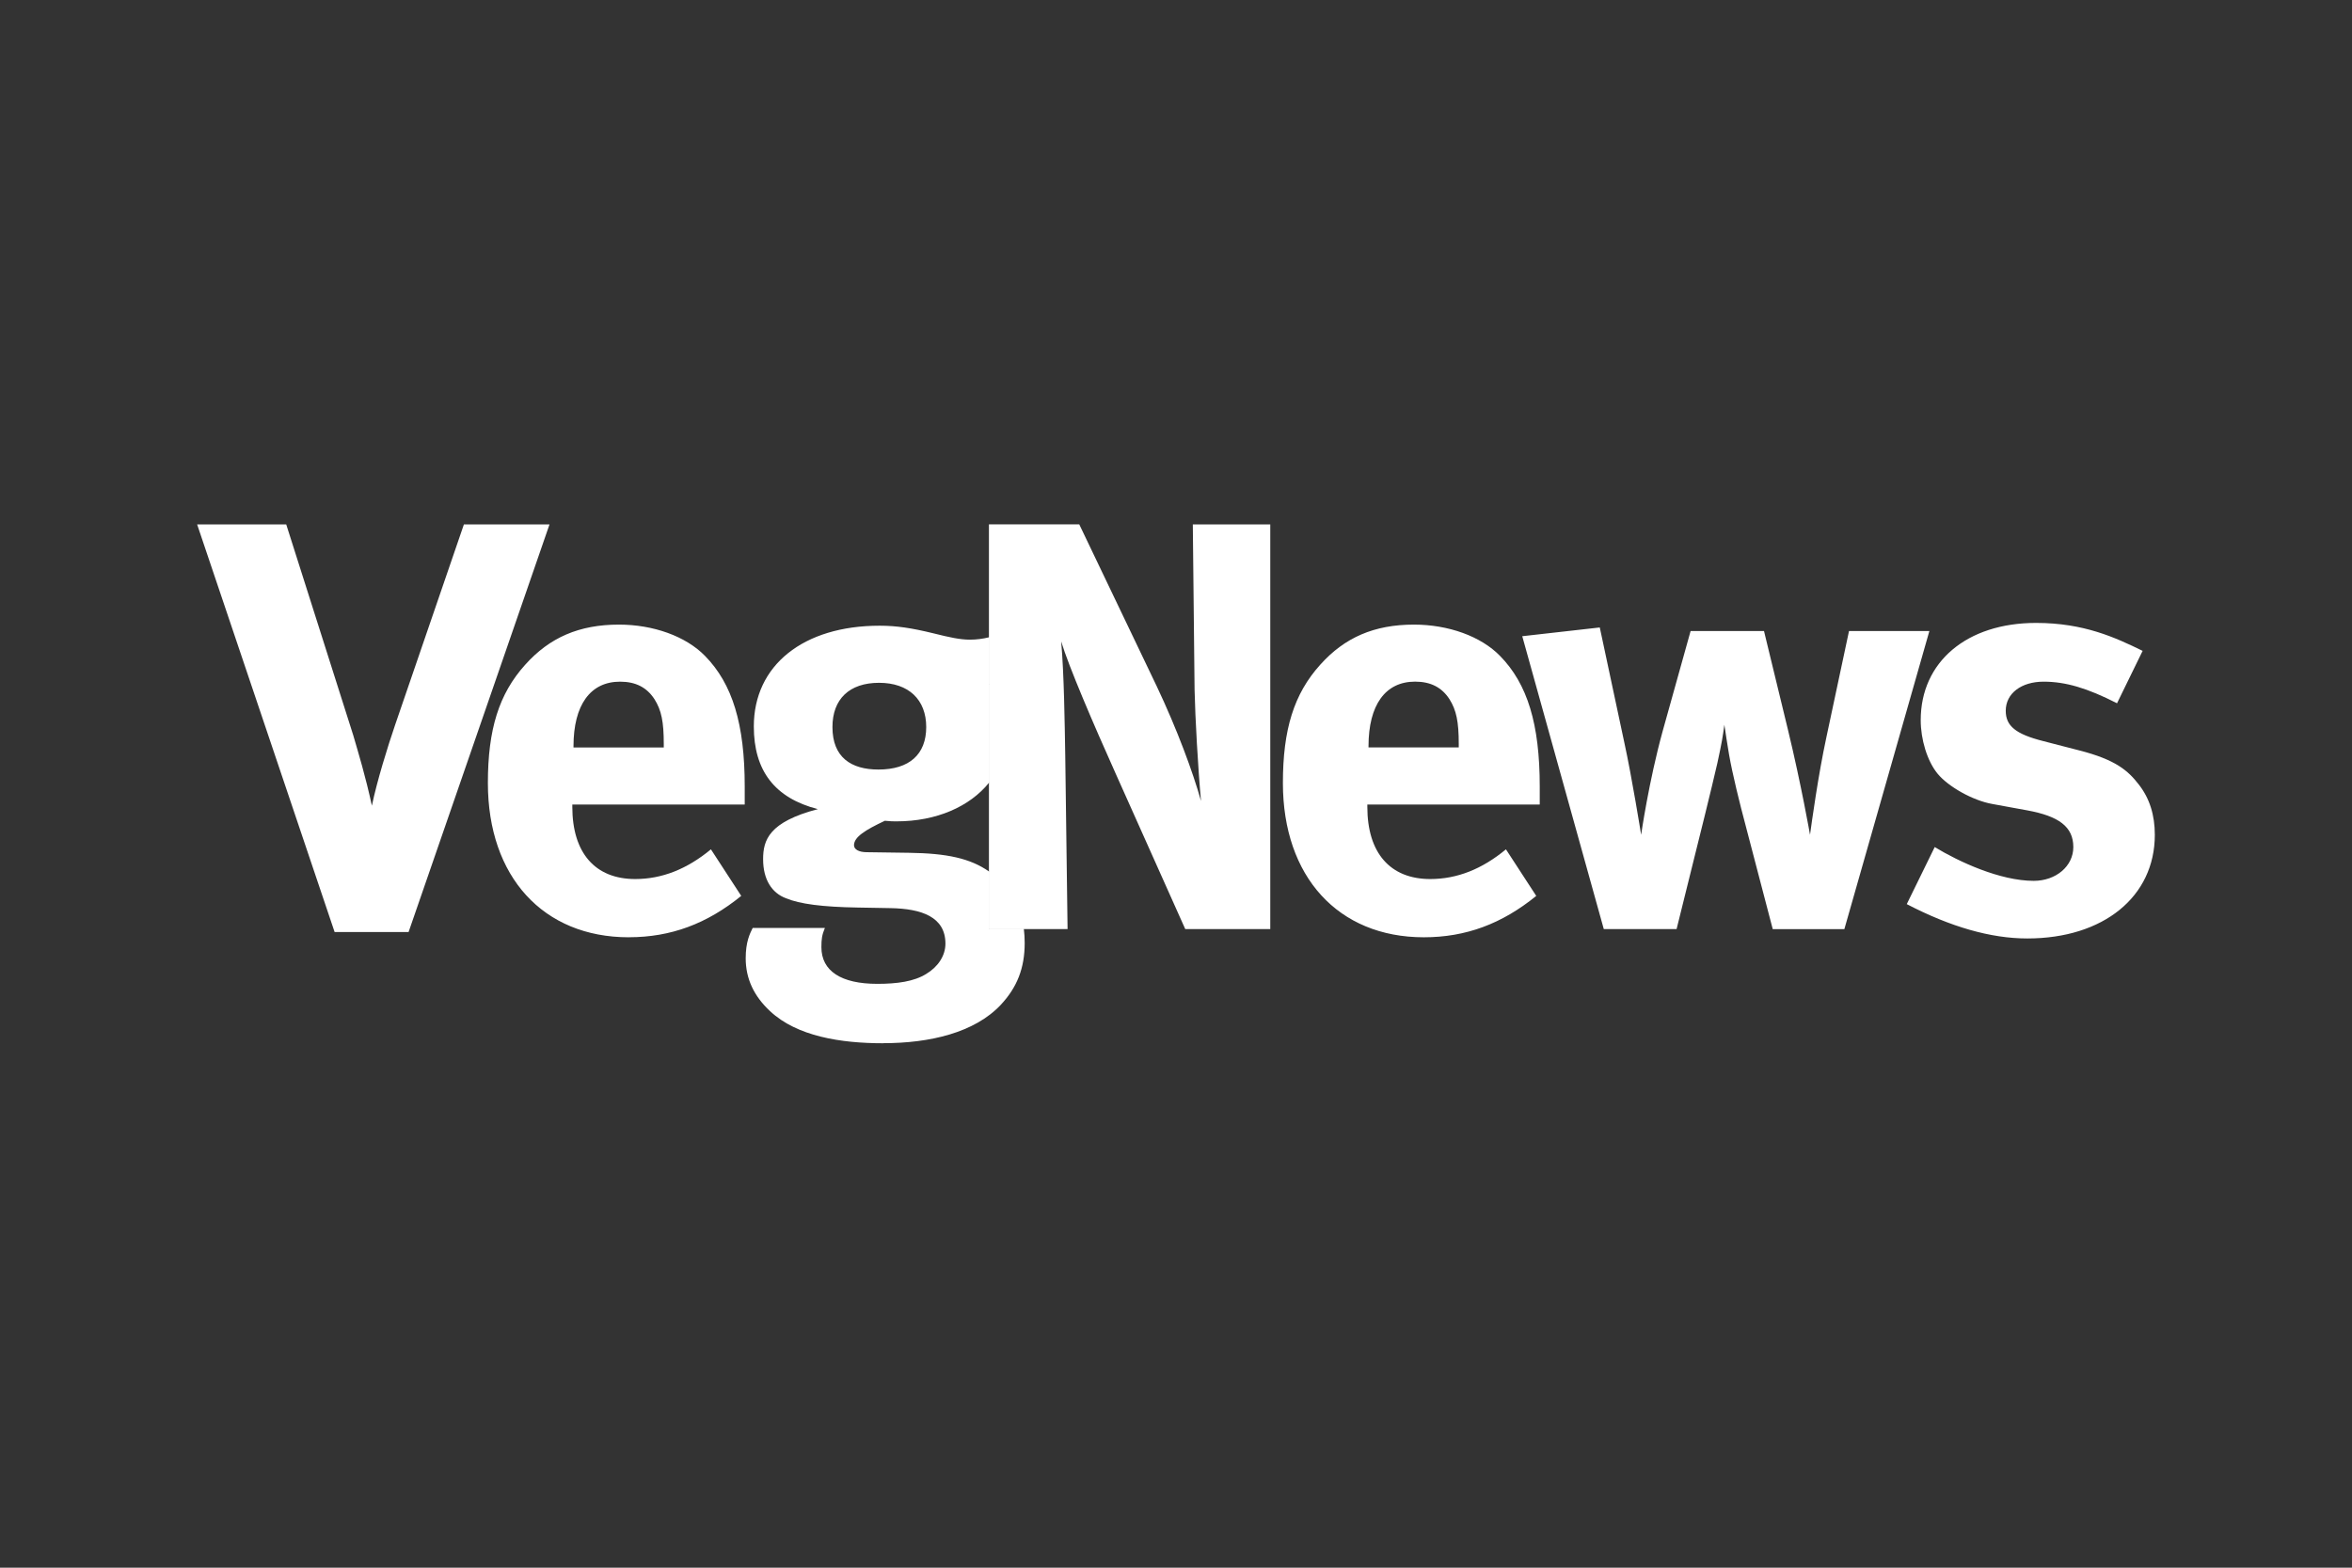 <?xml version="1.0" encoding="UTF-8"?> <svg xmlns="http://www.w3.org/2000/svg" id="Layer_1" width="600" height="400" viewBox="0 0 600 400"><rect x="0" y="0" width="600" height="400" fill="#333333" stroke="none"/><defs><style>.cls-1{fill:#fff;}</style></defs><path class="cls-1" d="m104.23,237.81h-18.87l-35.07-104h22.73l17.09,53.78c1.34,4.61,3.12,10.4,4.76,17.98,1.34-6.39,4.01-15.01,5.94-20.65l17.53-51.11h21.84l-35.95,104h0Z"></path><path class="cls-1" d="m275.33,133.81l19.76,41.3c5.2,10.99,9.21,21.84,11.29,29.27-.74-8.02-1.49-21.24-1.64-28.38l-.45-42.2h19.76v103.26h-21.69l-17.68-39.52c-5.8-12.92-12.04-27.48-13.97-33.87.74,8.47.89,20.65,1.04,29.27l.59,44.12h-20.06v-103.26h23.03,0Z"></path><path class="cls-1" d="m160.41,239.15c-21.84,0-35.95-15.45-35.95-39.37,0-13.67,2.82-22.73,9.51-30.16,6.24-6.98,13.82-10.25,23.92-10.25,8.77,0,17.08,2.97,21.99,8.02,6.98,7.13,10.1,17.38,10.1,33.28v4.61h-43.98v.59c0,11.74,5.8,18.42,16.04,18.42,6.83,0,13.22-2.53,19.32-7.58l7.73,11.88c-8.76,7.13-17.98,10.55-28.67,10.55h0Zm-2.23-65.22c-7.58,0-11.88,5.94-11.88,16.49v.3h23.03v-.89c0-5.65-.59-8.62-2.38-11.44-1.93-2.97-4.75-4.46-8.77-4.46Zm67.11,92.26c-10.85,0-21.99-1.78-28.82-8.17-4.16-3.86-6.24-8.32-6.24-13.52,0-4.16,1.04-6.24,1.78-7.73h18.42c-.74,1.78-.89,2.82-.89,4.9,0,6.09,5.05,9.36,14.26,9.36,5.05,0,9.36-.59,12.48-2.53,2.97-1.78,4.9-4.61,4.9-7.73,0-6.83-6.09-8.91-13.97-9.06l-8.47-.15c-8.91-.15-14.71-.89-18.27-2.38-3.57-1.34-5.8-4.76-5.8-9.95,0-4.9,1.49-9.51,13.97-12.78-11-2.82-16.34-9.81-16.34-21.1,0-15.6,12.63-25.7,32.09-25.7,4.31,0,8.17.59,13.67,1.93,4.16,1.04,6.84,1.63,9.36,1.63,1.64,0,3.28-.21,4.87-.6v37.11c-4.89,6.07-13.38,9.85-23.59,9.85-.89,0-1.49,0-2.97-.15-5.05,2.38-7.87,4.16-7.87,6.24,0,1.04,1.19,1.78,3.27,1.78l10.7.15c9.79.13,15.66,1.42,20.47,4.77v14.69h8.89c.14,1.14.21,2.33.21,3.57,0,6.39-1.93,11.29-6.09,15.75-6.68,7.13-18.12,9.8-30.01,9.8h0Zm-1.04-91.97c-7.58,0-11.89,4.16-11.89,11.29,0,7.72,4.75,10.84,11.74,10.84,7.87,0,12.18-3.86,12.18-10.84s-4.46-11.29-12.03-11.29h0Z"></path><path class="cls-1" d="m261.18,237.07h-8.89v-14.69c.9.63,1.75,1.32,2.56,2.06,3.65,3.4,5.7,7.51,6.33,12.63h0Zm-8.89-37.33v-37.11c3.87-.95,7.63-3,10.87-5.93l5.97,13.97s-3.37,3.8-11.62,4.3c-.24.01-.48.02-.72.02-1.71,0-3.45-.34-4.49-.47,2.97,3.57,4.46,7.43,4.46,12.48s-1.62,9.18-4.49,12.73h0Z"></path><path class="cls-1" d="m372.13,190.71v-.89c0-5.65-.6-8.62-2.38-11.44-1.93-2.97-4.75-4.46-8.76-4.46-7.58,0-11.88,5.94-11.88,16.49v.3s23.03,0,23.03,0Zm19.76,37.89c-8.76,7.13-17.98,10.55-28.67,10.55-21.84,0-35.95-15.45-35.95-39.37,0-13.67,2.82-22.73,9.51-30.16,6.24-6.98,13.82-10.25,23.92-10.25,8.77,0,17.09,2.97,21.99,8.02,6.98,7.13,10.1,17.38,10.1,33.28v4.61h-43.98v.59c0,11.74,5.8,18.42,16.05,18.42,6.84,0,13.22-2.53,19.31-7.58l7.73,11.88h0Zm16.22-68.49l6.24,29.27c1.93,8.76,4.31,23.62,4.31,23.62,0,0,1.93-13.52,5.49-26.45l7.13-25.55h18.72l6.09,25.11c3.42,14.12,5.65,26.89,5.65,26.89.45-3.27,2.08-15.15,4.16-24.81l5.79-27.19h20.5l-21.69,76.07h-18.27l-6.84-26.15c-1.63-6.09-3.42-13.37-4.31-18.42-.6-3.57-.74-4.61-1.19-7.58-.45,3.27-.6,4.31-1.79,9.8-1.49,6.54-4.75,19.61-6.53,26.74l-3.87,15.6h-18.57l-20.8-74.73,19.76-2.23h0Zm131.93,19.32c-7.58-3.86-13.08-5.5-18.72-5.5s-9.65,2.97-9.65,7.43c0,3.86,2.52,5.94,9.51,7.72l9.21,2.38c9.36,2.38,12.48,5.2,15.15,8.62,2.83,3.57,4.16,7.87,4.16,12.93,0,15.75-13.07,26.44-32.53,26.44-9.36,0-19.61-2.97-30.75-8.76l7.13-14.56c6.09,3.71,16.64,8.62,25.26,8.62,5.64,0,10.1-3.71,10.1-8.62,0-5.2-3.71-7.88-11.73-9.36l-8.92-1.63c-5.05-.89-11.29-4.46-13.97-7.72-2.68-3.27-4.31-8.77-4.31-13.67,0-14.86,11.74-24.81,29.42-24.81,12.18,0,20.2,3.71,27.19,7.13l-6.53,13.37h0Z"></path></svg> 